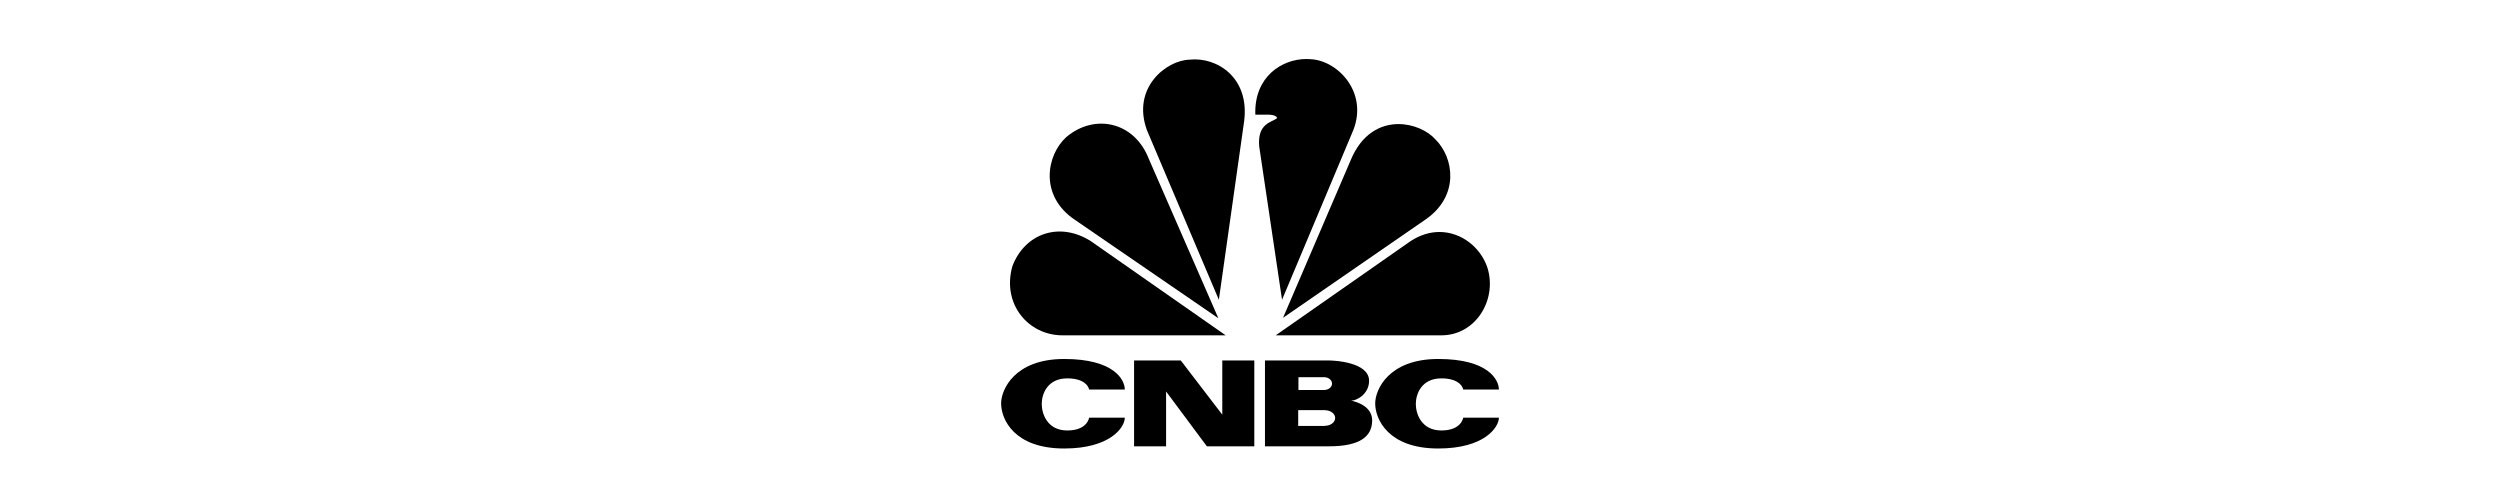 <?xml version="1.0" encoding="UTF-8"?>
<svg xmlns="http://www.w3.org/2000/svg" width="301" height="60" viewBox="0 0 301 60" fill="none">
  <g clip-path="url(#clip0_12517_80856)">
    <path d="M128.381 16.506C125.981 18.678 125.108 23.601 129.434 26.478L146.693 38.319L138.325 19.147C136.571 14.623 131.774 13.636 128.381 16.506Z" fill="black"></path>
    <path d="M143.238 7.184C140.433 7.241 136.22 10.582 138.095 15.684L146.75 36.096L149.791 14.626C150.495 9.291 146.458 6.829 143.238 7.184Z" fill="black"></path>
    <path d="M151.142 13.807H152.779C152.779 13.807 153.652 13.807 153.771 14.22C153.127 14.745 151.374 14.811 151.607 17.621L154.358 36.093L162.954 15.627C164.713 11.057 161.022 7.241 157.748 7.125C157.595 7.114 157.442 7.105 157.283 7.105C154.345 7.105 150.977 9.24 151.142 13.807Z" fill="black"></path>
    <path d="M162.608 19.321L154.478 38.263L171.732 26.36C175.709 23.539 175.068 19.028 172.841 16.799C171.908 15.75 170.194 14.939 168.379 14.939C166.234 14.939 163.939 16.076 162.608 19.321Z" fill="black"></path>
    <path d="M169.8 29.055L153.597 40.373H173.548C177.641 40.373 180.271 36.153 179.102 32.28C178.319 29.845 176.002 27.934 173.312 27.931C172.18 27.932 170.98 28.273 169.8 29.055Z" fill="black"></path>
    <path d="M127.916 40.373H147.573L131.366 29.055C127.621 26.649 123.411 28.057 121.891 32.049C120.603 36.619 123.82 40.373 127.916 40.373Z" fill="black"></path>
    <path d="M120.534 48.564C120.534 50.491 122.11 54 128.127 54C133.674 54 135.426 51.455 135.426 50.287H131.131C131.131 50.287 130.927 51.829 128.505 51.829C126.081 51.829 125.425 49.806 125.425 48.636C125.425 47.47 126.081 45.556 128.505 45.556C130.927 45.556 131.131 46.899 131.131 46.899H135.426C135.426 45.73 134.141 43.221 128.127 43.221C122.11 43.221 120.534 46.957 120.534 48.564Z" fill="black"></path>
    <path d="M165.574 48.564C165.574 50.491 167.151 54 173.166 54C178.713 54 180.466 51.455 180.466 50.287H176.174C176.174 50.287 175.969 51.829 173.546 51.829C171.122 51.829 170.465 49.806 170.465 48.636C170.465 47.47 171.122 45.556 173.546 45.556C175.969 45.556 176.174 46.899 176.174 46.899H180.466C180.466 45.73 179.182 43.221 173.166 43.221C167.151 43.221 165.574 46.957 165.574 48.564Z" fill="black"></path>
    <path d="M147.163 43.401V49.926L142.165 43.401H136.543V53.736H140.397V47.136L145.308 53.736H151.018V43.401H147.163Z" fill="black"></path>
    <path d="M159.515 51.267V51.28H156.303V49.383H159.515V49.389C160.201 49.389 160.755 49.81 160.755 50.329C160.755 50.847 160.201 51.267 159.515 51.267ZM156.333 45.411H159.427V45.415C159.952 45.415 160.377 45.76 160.377 46.184C160.377 46.611 159.952 46.953 159.427 46.953V46.957H156.333V45.411ZM162.669 48.241C163.371 48.241 164.838 47.427 164.838 45.849C164.838 43.602 160.654 43.401 160.012 43.401H152.302V53.736H160.012C163.72 53.736 165.209 52.565 165.209 50.608C165.209 48.652 162.669 48.241 162.669 48.241Z" fill="black"></path>
  </g>
  <defs>
    <clipPath id="clip0_12517_80856">
      <rect width="60.059" height="48" fill="white" transform="translate(120.471 6)"></rect>
    </clipPath>
  </defs>
</svg>
